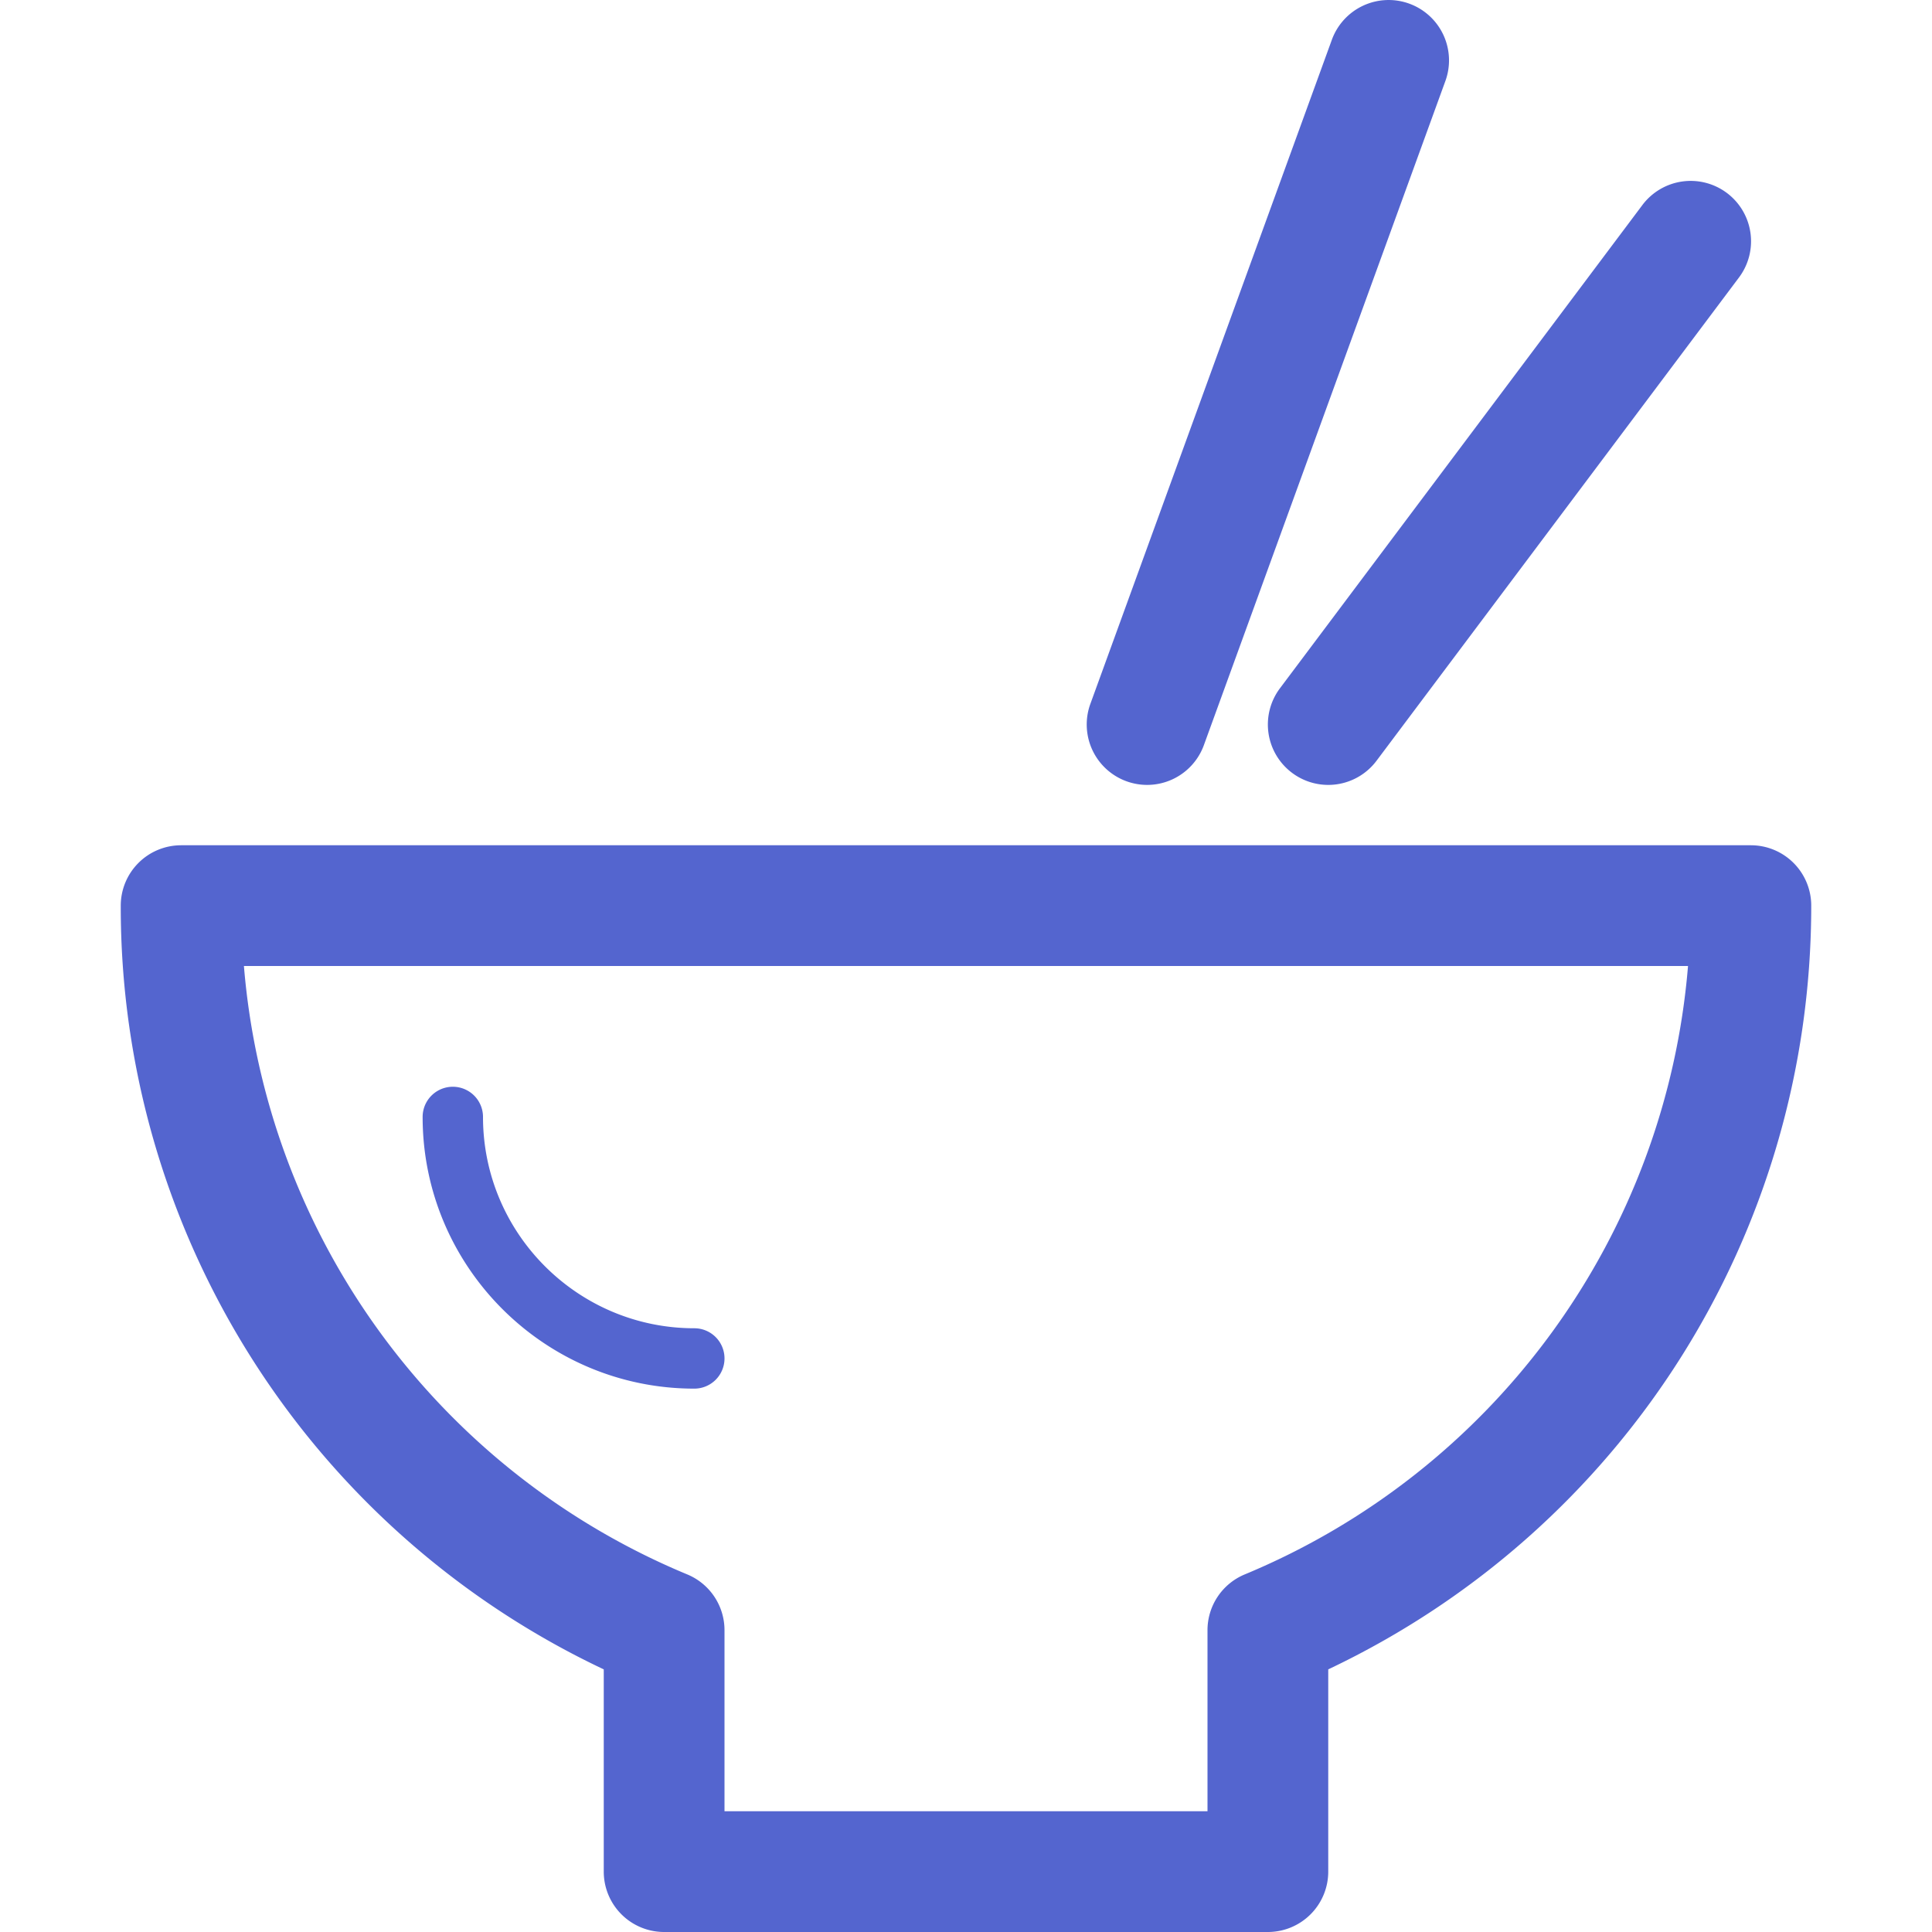<?xml version="1.0" standalone="no"?><!DOCTYPE svg PUBLIC "-//W3C//DTD SVG 1.1//EN" "http://www.w3.org/Graphics/SVG/1.1/DTD/svg11.dtd"><svg t="1747906279385" class="icon" viewBox="0 0 1024 1024" version="1.1" xmlns="http://www.w3.org/2000/svg" p-id="4372" xmlns:xlink="http://www.w3.org/1999/xlink" width="200" height="200"><path d="M352.002 1024h319.996a32 32 0 0 0 32-32v-107.199c156.222-74.047 255.997-230.653 255.997-404.795a32 32 0 0 0-32-32H96.005a32 32 0 0 0-32 32 446.843 446.843 0 0 0 255.997 404.795V992a32 32 0 0 0 32 32zM129.316 512.006h765.367a383.1 383.1 0 0 1-235.005 322.492A32 32 0 0 0 639.999 864.002v95.999h-255.997v-95.999a32 32 0 0 0-19.68-29.504A383.1 383.1 0 0 1 129.284 512.006zM746.941 1.931a32.032 32.032 0 0 0-41.024 19.136l-127.999 351.996a32 32 0 0 0 60.159 21.888l127.999-351.996A32 32 0 0 0 746.941 1.931zM684.798 409.607a31.968 31.968 0 0 0 44.799-6.4l191.998-255.997a32 32 0 1 0-51.199-38.4l-191.998 255.997a32 32 0 0 0 6.4 44.799z" fill="#5465CF" p-id="4373"></path><path d="M384.001 720.003a16 16 0 0 0-16-16C306.242 704.004 256.003 653.764 256.003 592.005a16 16 0 1 0-32 0c0 79.391 64.607 143.998 143.998 143.998a16 16 0 0 0 16-16z" fill="#5465CF" p-id="4374"></path></svg>